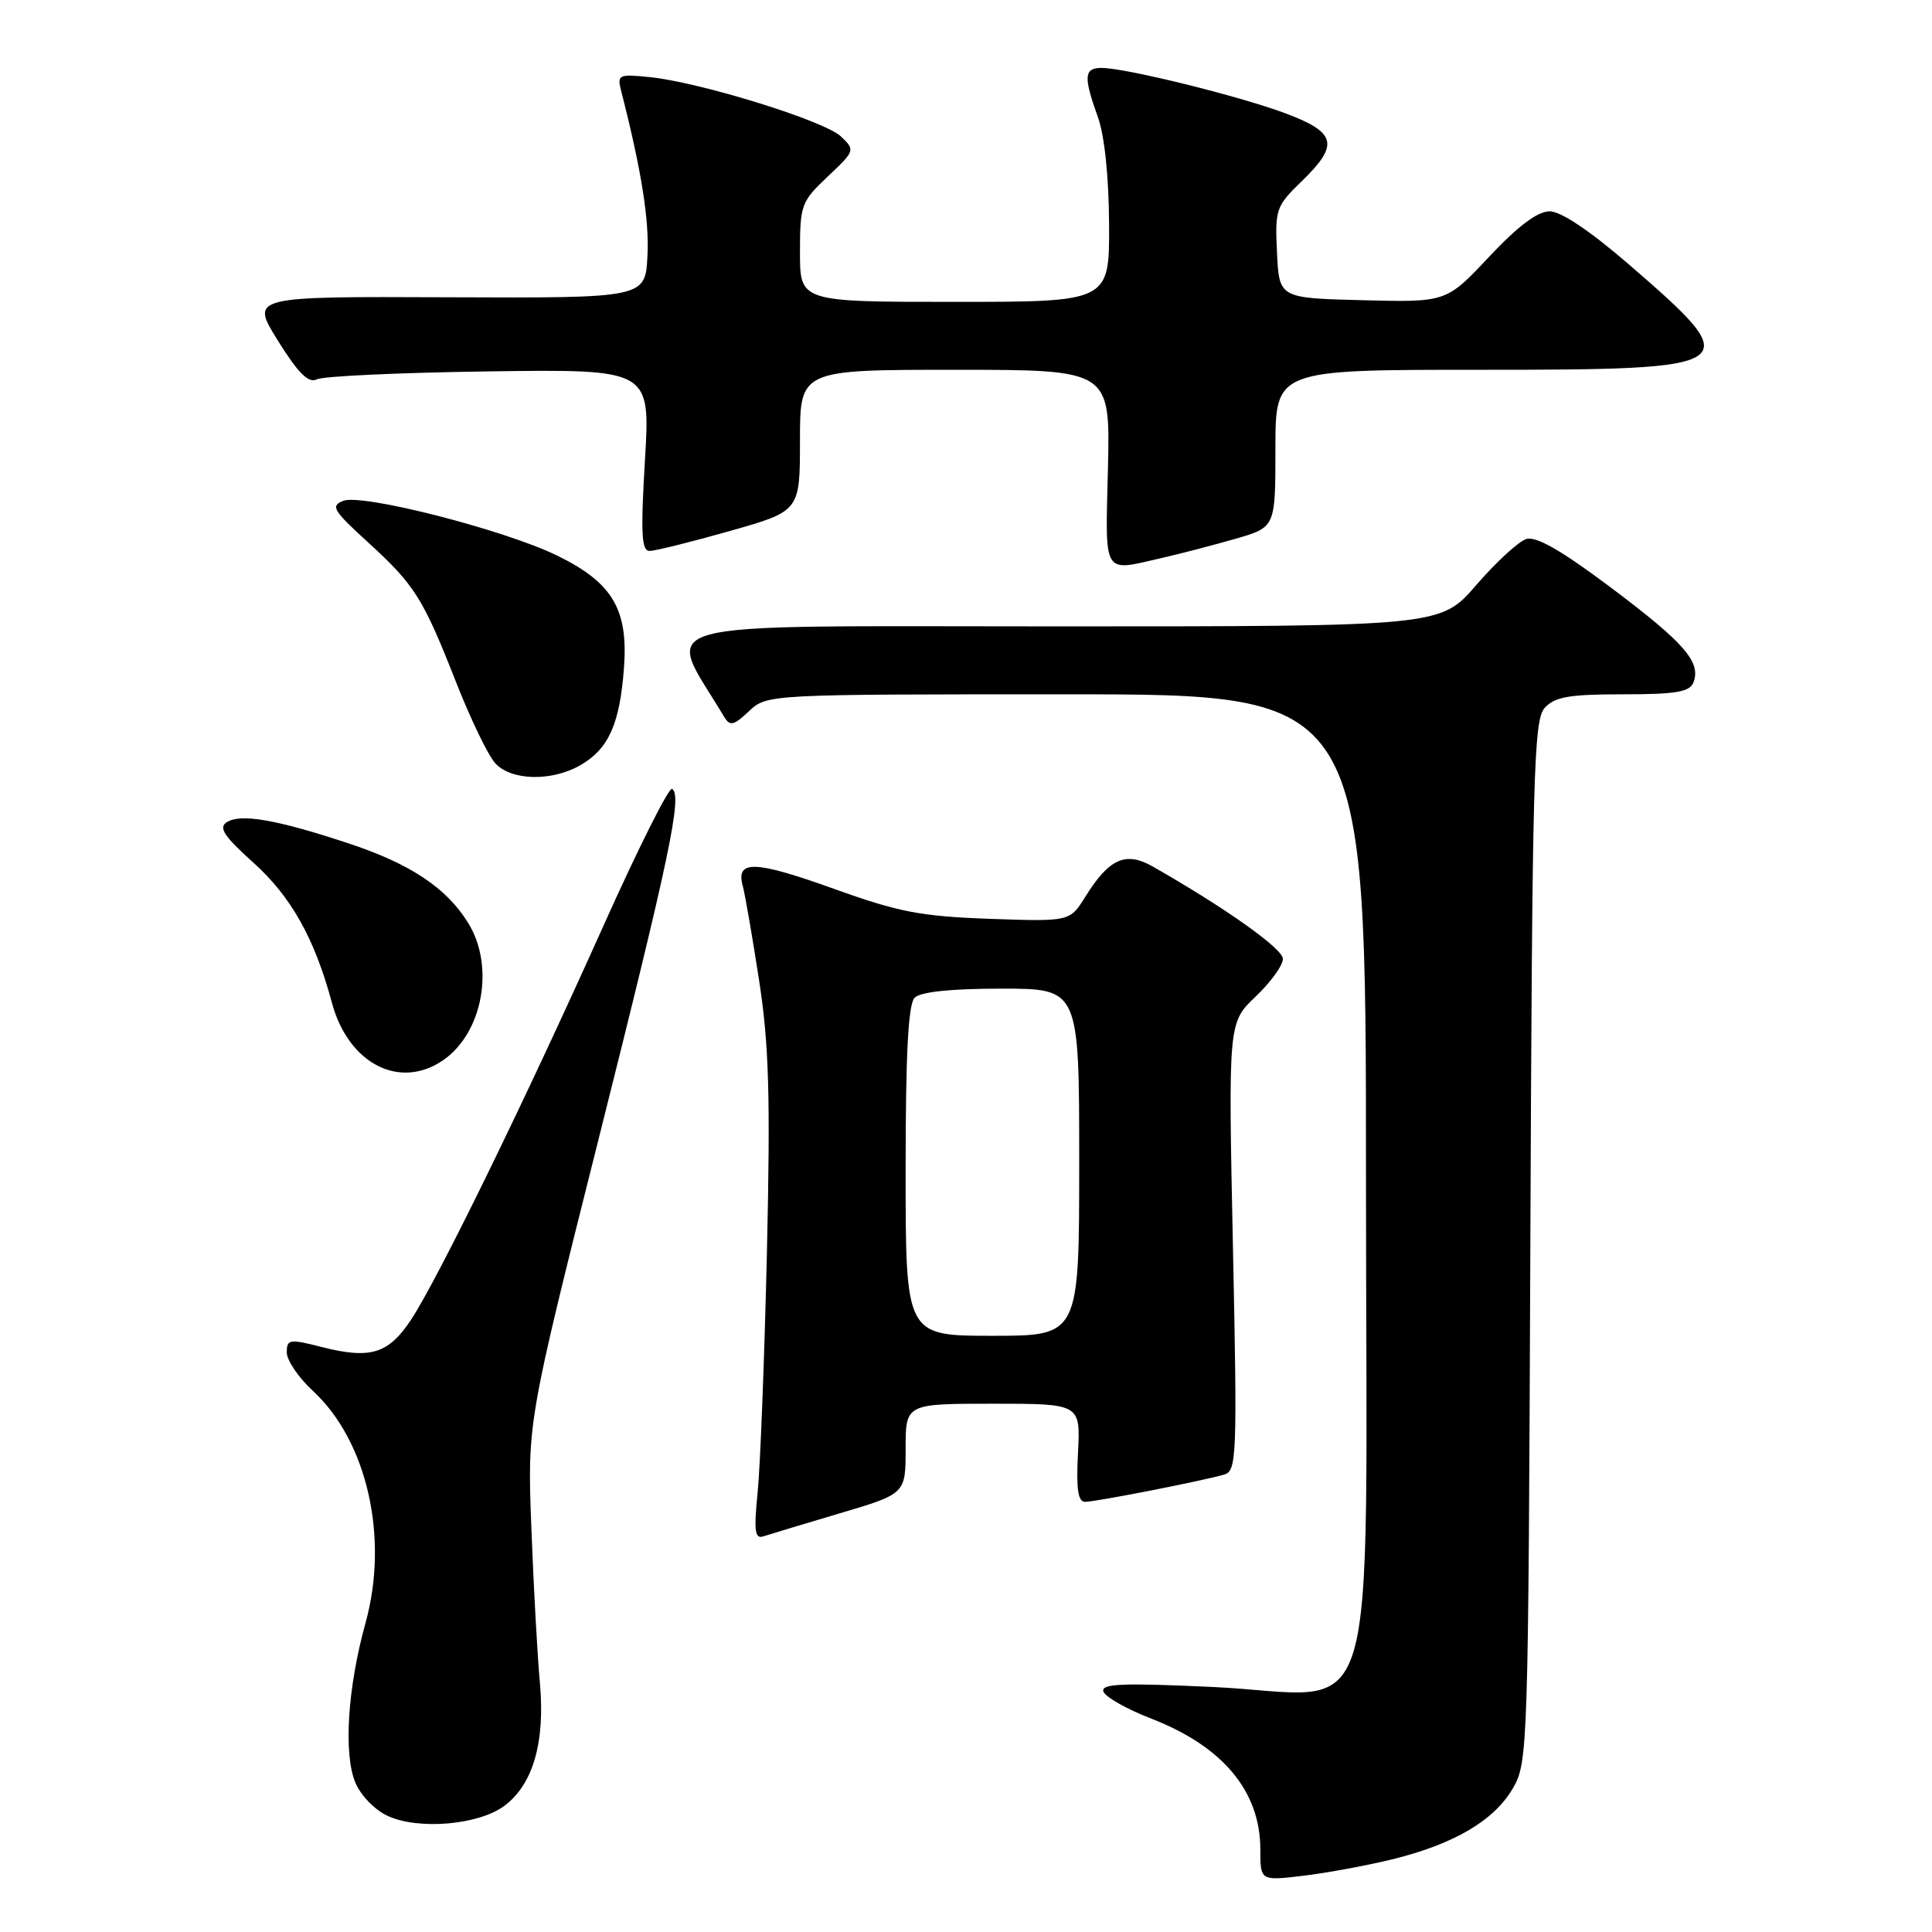 <?xml version="1.0" encoding="UTF-8" standalone="no"?>
<!DOCTYPE svg PUBLIC "-//W3C//DTD SVG 1.1//EN" "http://www.w3.org/Graphics/SVG/1.1/DTD/svg11.dtd" >
<svg xmlns="http://www.w3.org/2000/svg" xmlns:xlink="http://www.w3.org/1999/xlink" version="1.1" viewBox="0 0 256 256">
 <g >
 <path fill="currentColor"
d=" M 184.57 246.35 C 192.68 244.34 197.95 241.24 200.44 237.00 C 202.46 233.57 202.51 232.06 202.78 164.55 C 203.03 102.50 203.22 95.42 204.68 93.80 C 206.01 92.33 207.91 92.00 215.05 92.00 C 222.07 92.00 223.90 91.69 224.39 90.43 C 225.42 87.73 223.23 85.21 213.51 77.90 C 206.89 72.93 203.55 71.01 202.23 71.43 C 201.21 71.75 198.23 74.49 195.62 77.51 C 190.88 83.00 190.88 83.00 139.92 83.00 C 84.01 83.00 88.13 81.88 95.96 94.99 C 96.72 96.26 97.21 96.15 99.24 94.24 C 101.63 92.00 101.63 92.00 141.31 92.00 C 181.00 92.00 181.00 92.00 181.00 155.93 C 181.00 232.51 183.38 224.59 160.64 223.53 C 148.67 222.98 145.86 223.09 146.21 224.14 C 146.45 224.85 149.28 226.46 152.51 227.71 C 162.03 231.40 167.00 237.34 167.00 245.07 C 167.00 249.23 167.00 249.23 172.75 248.54 C 175.91 248.16 181.23 247.17 184.57 246.35 Z  M 66.82 239.29 C 70.63 236.47 72.25 230.85 71.54 223.00 C 71.21 219.43 70.70 210.20 70.41 202.50 C 69.87 188.50 69.87 188.50 79.30 151.00 C 88.79 113.25 90.44 105.39 89.05 104.53 C 88.64 104.27 84.52 112.49 79.91 122.78 C 69.64 145.69 57.99 169.54 54.48 174.85 C 51.47 179.40 49.10 180.13 42.64 178.49 C 38.34 177.39 38.00 177.45 38.00 179.21 C 38.00 180.25 39.56 182.54 41.46 184.30 C 48.66 190.95 51.56 203.76 48.43 215.06 C 46.06 223.62 45.50 232.38 47.08 236.19 C 47.79 237.91 49.68 239.85 51.42 240.64 C 55.52 242.50 63.44 241.81 66.82 239.29 Z  M 111.25 200.53 C 120.00 197.94 120.00 197.94 120.00 191.97 C 120.00 186.00 120.00 186.00 131.59 186.00 C 143.17 186.00 143.17 186.00 142.84 192.50 C 142.59 197.32 142.83 199.00 143.79 199.00 C 145.20 199.00 159.43 196.21 162.24 195.38 C 163.87 194.90 163.95 192.87 163.37 165.18 C 162.75 135.50 162.75 135.50 166.38 132.05 C 168.37 130.16 170.00 127.91 169.99 127.05 C 169.98 125.70 162.35 120.29 152.73 114.81 C 149.16 112.78 146.97 113.76 143.82 118.81 C 141.76 122.12 141.76 122.12 131.13 121.75 C 122.02 121.42 119.07 120.86 110.55 117.79 C 99.99 114.00 97.47 113.91 98.42 117.39 C 98.73 118.55 99.71 124.22 100.60 130.00 C 101.90 138.50 102.09 145.37 101.62 166.00 C 101.29 180.03 100.74 194.32 100.39 197.77 C 99.88 202.82 100.02 203.94 101.13 203.58 C 101.88 203.33 106.44 201.96 111.25 200.53 Z  M 58.78 140.44 C 63.97 136.81 65.56 128.08 62.08 122.37 C 59.21 117.66 54.34 114.42 46.00 111.69 C 36.56 108.58 31.90 107.78 30.06 108.94 C 28.92 109.66 29.66 110.79 33.59 114.32 C 38.58 118.81 41.69 124.36 43.98 132.87 C 46.16 140.98 53.01 144.48 58.78 140.44 Z  M 77.01 101.33 C 80.67 99.17 82.13 95.88 82.68 88.50 C 83.26 80.74 81.16 77.20 73.83 73.62 C 66.86 70.21 48.03 65.39 45.49 66.36 C 43.77 67.03 44.13 67.63 48.70 71.80 C 54.97 77.52 56.05 79.24 60.45 90.44 C 62.35 95.27 64.67 100.08 65.61 101.12 C 67.74 103.48 73.20 103.58 77.01 101.33 Z  M 154.00 73.92 C 156.47 73.36 160.86 72.21 163.75 71.38 C 169.00 69.86 169.00 69.86 169.00 59.43 C 169.00 49.00 169.00 49.00 195.81 49.00 C 231.16 49.00 231.61 48.69 215.84 35.04 C 210.70 30.60 206.83 28.00 205.34 28.00 C 203.74 28.00 201.14 29.95 197.31 34.03 C 191.65 40.06 191.65 40.06 180.57 39.78 C 169.50 39.50 169.50 39.50 169.21 33.49 C 168.93 27.75 169.08 27.31 172.46 24.04 C 177.49 19.17 177.11 17.56 170.34 15.02 C 164.19 12.72 149.12 9.00 145.96 9.00 C 143.63 9.00 143.55 10.16 145.47 15.50 C 146.36 17.96 146.93 23.45 146.96 29.75 C 147.00 40.00 147.00 40.00 126.50 40.00 C 106.00 40.00 106.00 40.00 106.00 33.43 C 106.00 27.16 106.17 26.71 109.68 23.39 C 113.31 19.97 113.33 19.89 111.43 18.08 C 109.26 16.01 92.82 10.91 86.11 10.22 C 81.91 9.80 81.75 9.88 82.33 12.14 C 85.00 22.58 86.05 29.18 85.79 33.93 C 85.50 39.50 85.50 39.50 59.33 39.39 C 33.17 39.28 33.17 39.28 36.83 45.15 C 39.55 49.51 40.89 50.82 42.00 50.26 C 42.83 49.84 53.10 49.37 64.84 49.21 C 86.18 48.92 86.18 48.92 85.46 60.96 C 84.88 70.71 85.00 73.00 86.08 73.00 C 86.82 73.00 91.60 71.81 96.71 70.36 C 106.00 67.73 106.00 67.73 106.00 58.36 C 106.00 49.00 106.00 49.00 126.56 49.00 C 147.11 49.00 147.11 49.00 146.81 62.00 C 146.46 76.52 146.00 75.75 154.00 73.92 Z  M 120.00 155.20 C 120.00 139.58 120.34 133.06 121.20 132.20 C 121.98 131.42 126.02 131.00 132.70 131.00 C 143.00 131.00 143.00 131.00 143.00 154.00 C 143.00 177.00 143.00 177.00 131.50 177.00 C 120.00 177.00 120.00 177.00 120.00 155.20 Z "/>
</g>
</svg>